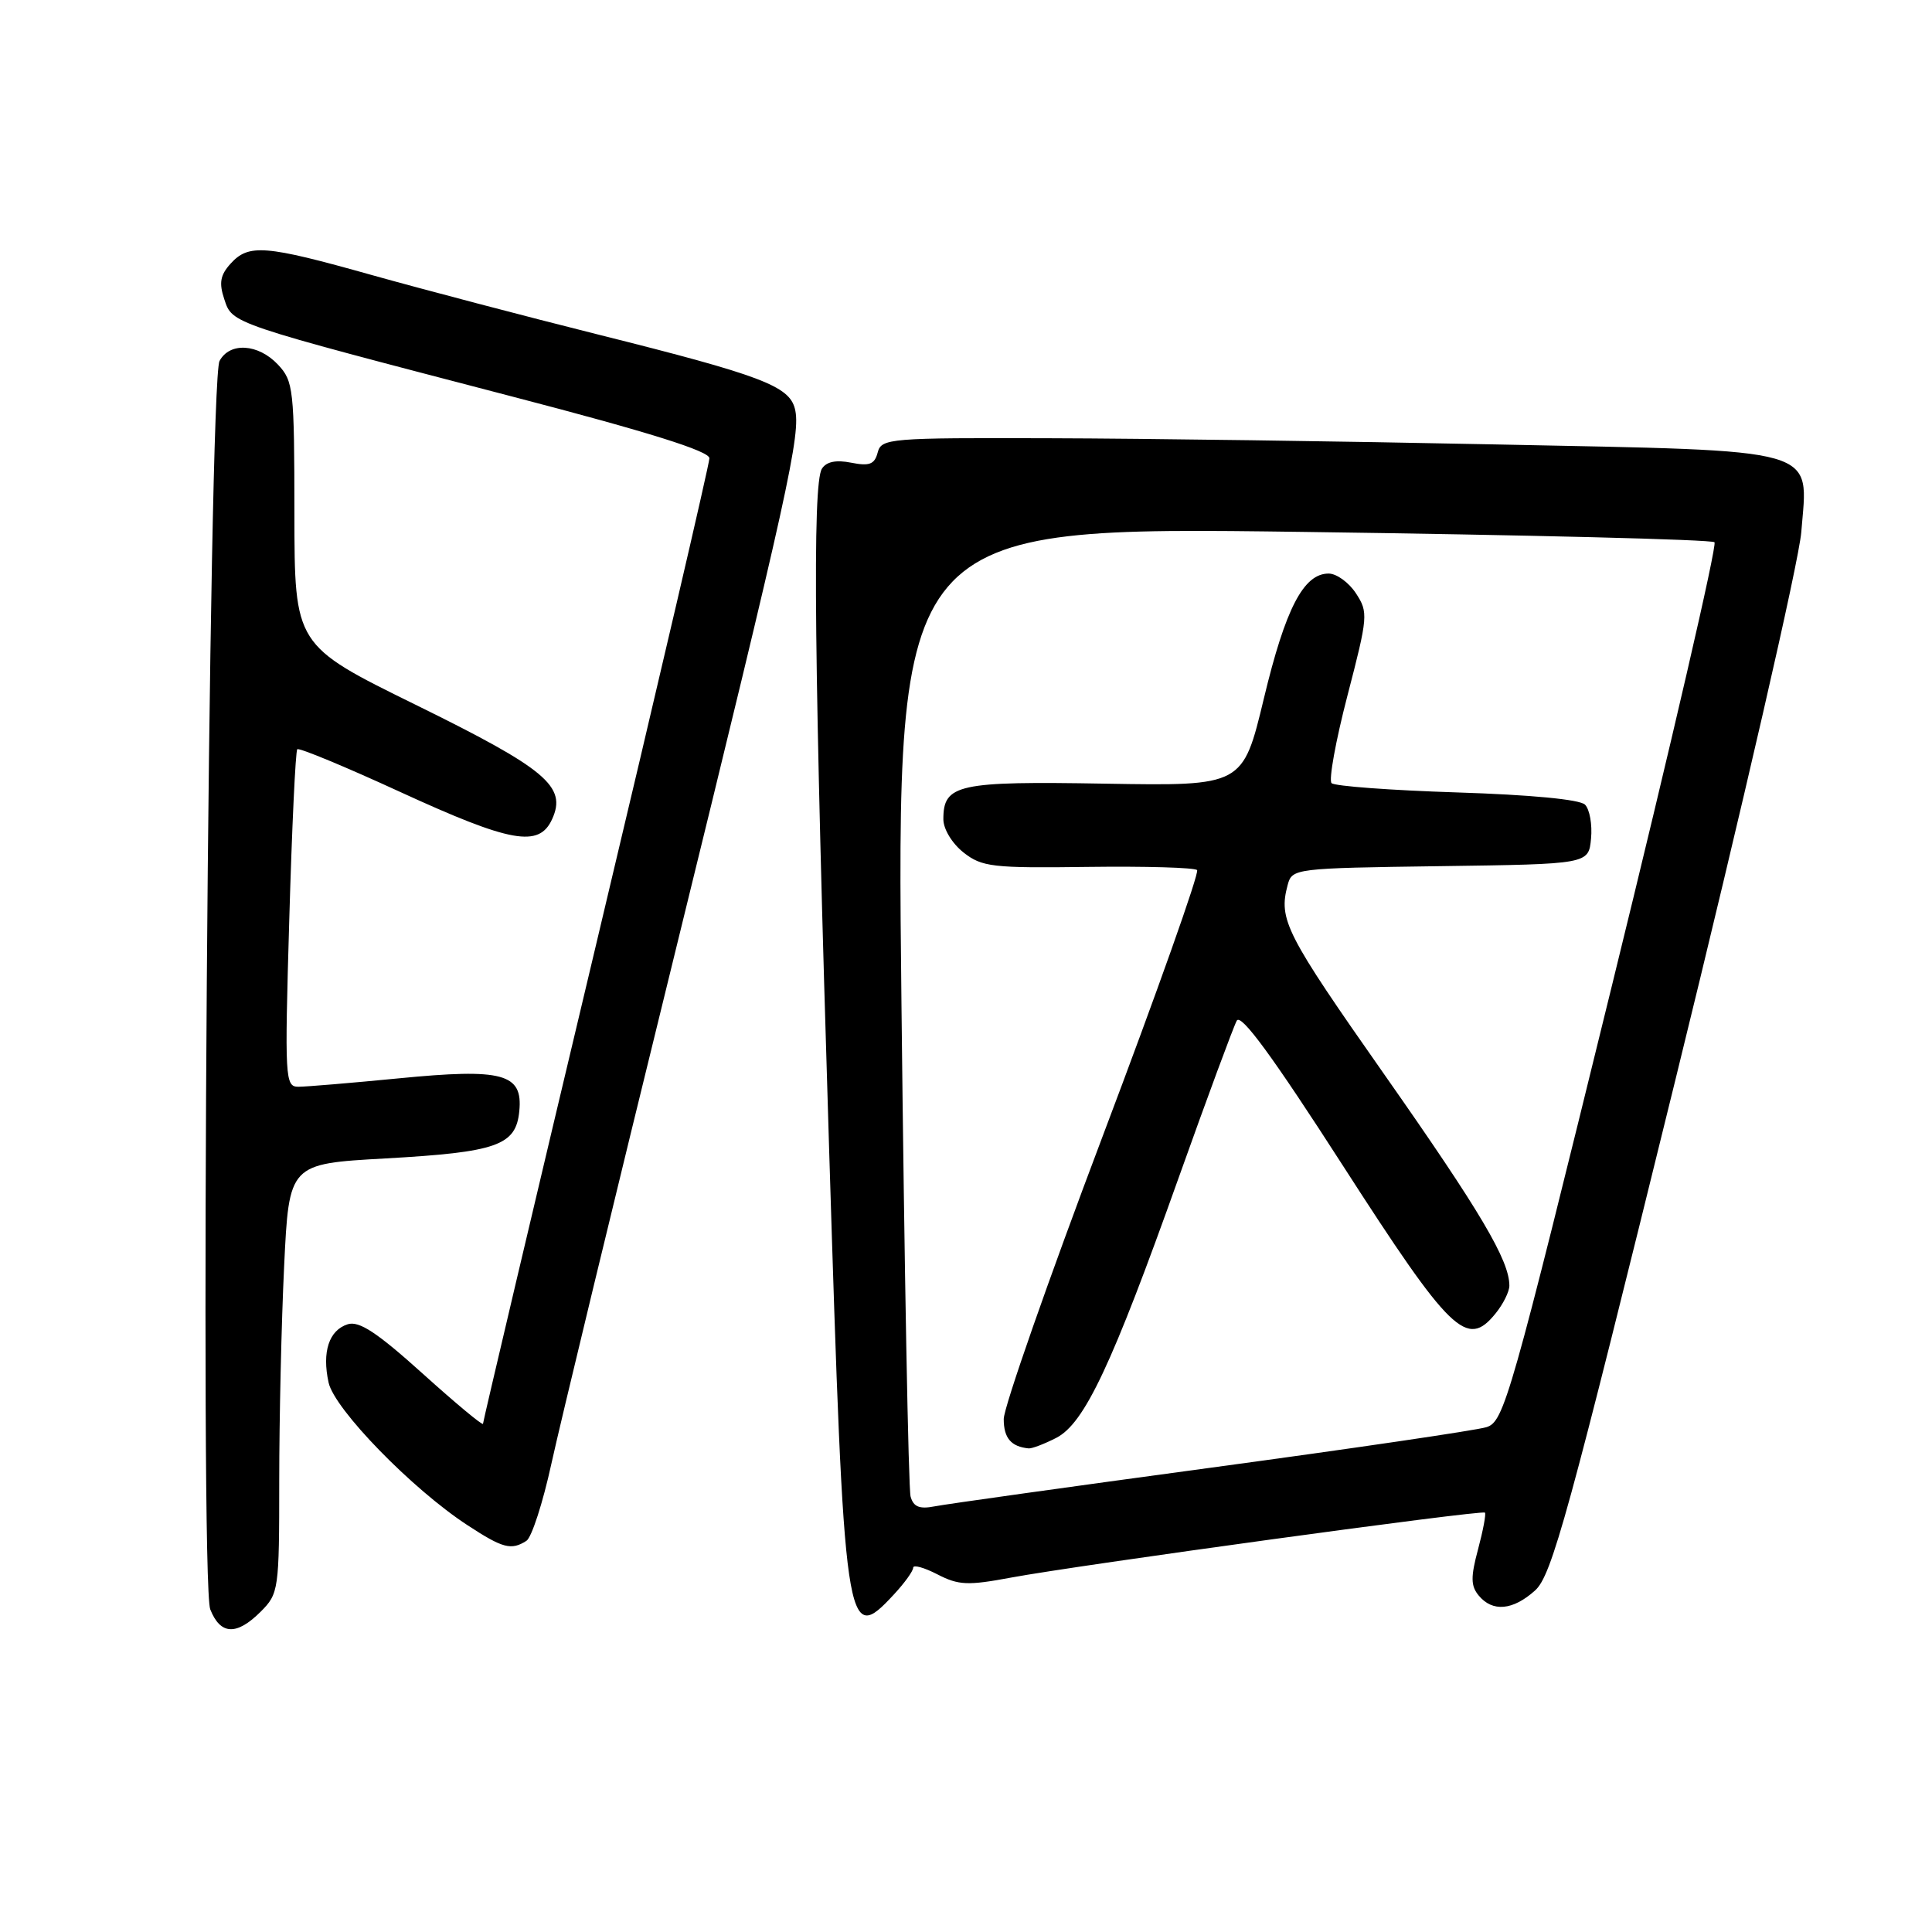 <?xml version="1.0" encoding="UTF-8" standalone="no"?>
<!DOCTYPE svg PUBLIC "-//W3C//DTD SVG 1.1//EN" "http://www.w3.org/Graphics/SVG/1.1/DTD/svg11.dtd" >
<svg xmlns="http://www.w3.org/2000/svg" xmlns:xlink="http://www.w3.org/1999/xlink" version="1.1" viewBox="0 0 256 256">
 <g >
 <path fill="currentColor"
d=" M 34.55 213.55 C 36.93 211.16 37.00 210.68 37.00 196.20 C 37.00 188.02 37.29 175.22 37.65 167.76 C 38.30 154.21 38.30 154.21 51.05 153.50 C 65.86 152.67 68.37 151.79 68.81 147.23 C 69.30 142.25 66.66 141.53 52.80 142.89 C 46.53 143.50 40.56 144.00 39.54 144.00 C 37.77 144.00 37.71 142.99 38.33 121.85 C 38.68 109.67 39.16 99.51 39.39 99.28 C 39.62 99.05 45.75 101.59 53.01 104.93 C 67.71 111.68 71.43 112.35 73.16 108.54 C 75.14 104.21 72.37 101.89 55.08 93.39 C 39.03 85.50 39.03 85.50 39.01 68.06 C 39.00 51.55 38.89 50.51 36.83 48.31 C 34.22 45.54 30.44 45.30 29.09 47.83 C 27.64 50.55 26.45 209.69 27.86 213.25 C 29.21 216.65 31.34 216.75 34.55 213.55 Z  M 118.46 211.26 C 119.86 209.75 121.00 208.17 121.00 207.73 C 121.00 207.30 122.44 207.70 124.21 208.61 C 127.02 210.06 128.24 210.11 133.96 209.04 C 142.76 207.40 196.37 200.04 196.76 200.43 C 196.93 200.59 196.52 202.78 195.85 205.29 C 194.86 208.97 194.88 210.15 195.94 211.42 C 197.77 213.63 200.46 213.39 203.40 210.75 C 205.62 208.76 207.77 200.93 222.02 143.00 C 230.96 106.64 238.37 74.39 238.68 70.50 C 239.58 59.13 241.89 59.79 198.23 58.89 C 178.03 58.47 151.45 58.10 139.16 58.07 C 117.80 58.00 116.79 58.09 116.30 59.95 C 115.89 61.53 115.21 61.79 112.79 61.31 C 110.78 60.91 109.51 61.17 108.91 62.10 C 107.62 64.15 107.88 88.36 109.87 152.50 C 111.87 216.90 112.06 218.16 118.46 211.26 Z  M 69.75 204.17 C 70.44 203.74 71.93 199.14 73.06 193.96 C 74.19 188.78 81.42 158.88 89.13 127.52 C 104.53 64.82 106.17 57.38 105.32 54.13 C 104.54 51.14 100.76 49.71 79.50 44.39 C 69.60 41.91 55.99 38.33 49.25 36.44 C 35.10 32.46 32.95 32.29 30.55 34.94 C 29.18 36.45 29.00 37.50 29.72 39.65 C 30.81 42.92 30.29 42.74 68.01 52.58 C 85.98 57.26 94.00 59.78 94.00 60.72 C 94.00 61.47 87.25 90.44 79.00 125.10 C 70.75 159.76 64.00 188.36 64.00 188.66 C 64.00 188.96 60.41 185.98 56.03 182.03 C 49.96 176.56 47.59 175.00 46.08 175.47 C 43.59 176.26 42.65 179.13 43.54 183.20 C 44.32 186.74 54.63 197.33 61.95 202.10 C 66.64 205.17 67.74 205.45 69.75 204.17 Z  M 120.66 198.31 C 120.37 197.31 119.83 167.98 119.45 133.13 C 118.75 69.76 118.75 69.76 172.63 70.48 C 202.26 70.88 226.81 71.49 227.18 71.85 C 227.55 72.21 221.46 98.57 213.63 130.43 C 200.10 185.54 199.29 188.40 196.95 189.11 C 195.60 189.53 179.20 191.94 160.50 194.47 C 141.80 197.00 125.30 199.31 123.84 199.60 C 121.84 199.99 121.04 199.67 120.66 198.31 Z  M 139.97 190.52 C 143.71 188.58 147.32 180.91 156.17 156.08 C 159.98 145.40 163.45 136.02 163.88 135.24 C 164.44 134.26 168.65 140.01 177.92 154.42 C 192.26 176.70 194.37 178.73 198.17 174.04 C 199.18 172.80 200.00 171.14 200.00 170.36 C 200.00 167.01 196.19 160.57 183.49 142.46 C 170.32 123.68 169.39 121.87 170.62 117.27 C 171.21 115.07 171.50 115.04 190.86 114.77 C 210.50 114.50 210.50 114.50 210.82 111.12 C 211.00 109.27 210.64 107.24 210.02 106.62 C 209.34 105.93 202.78 105.31 193.03 105.00 C 184.30 104.72 176.84 104.17 176.44 103.77 C 176.04 103.38 176.99 98.14 178.55 92.15 C 181.27 81.68 181.32 81.14 179.67 78.62 C 178.73 77.18 177.10 76.00 176.05 76.00 C 172.73 76.00 170.33 80.62 167.47 92.55 C 164.68 104.15 164.68 104.15 146.48 103.84 C 126.89 103.50 125.00 103.92 125.00 108.55 C 125.00 109.86 126.16 111.76 127.67 112.96 C 130.12 114.88 131.48 115.04 144.18 114.87 C 151.80 114.77 158.29 114.96 158.62 115.29 C 158.95 115.62 153.32 131.49 146.11 150.55 C 138.90 169.62 133.00 186.49 133.00 188.03 C 133.00 190.55 133.97 191.69 136.30 191.92 C 136.74 191.96 138.39 191.33 139.97 190.52 Z "/>
</g>
</svg>